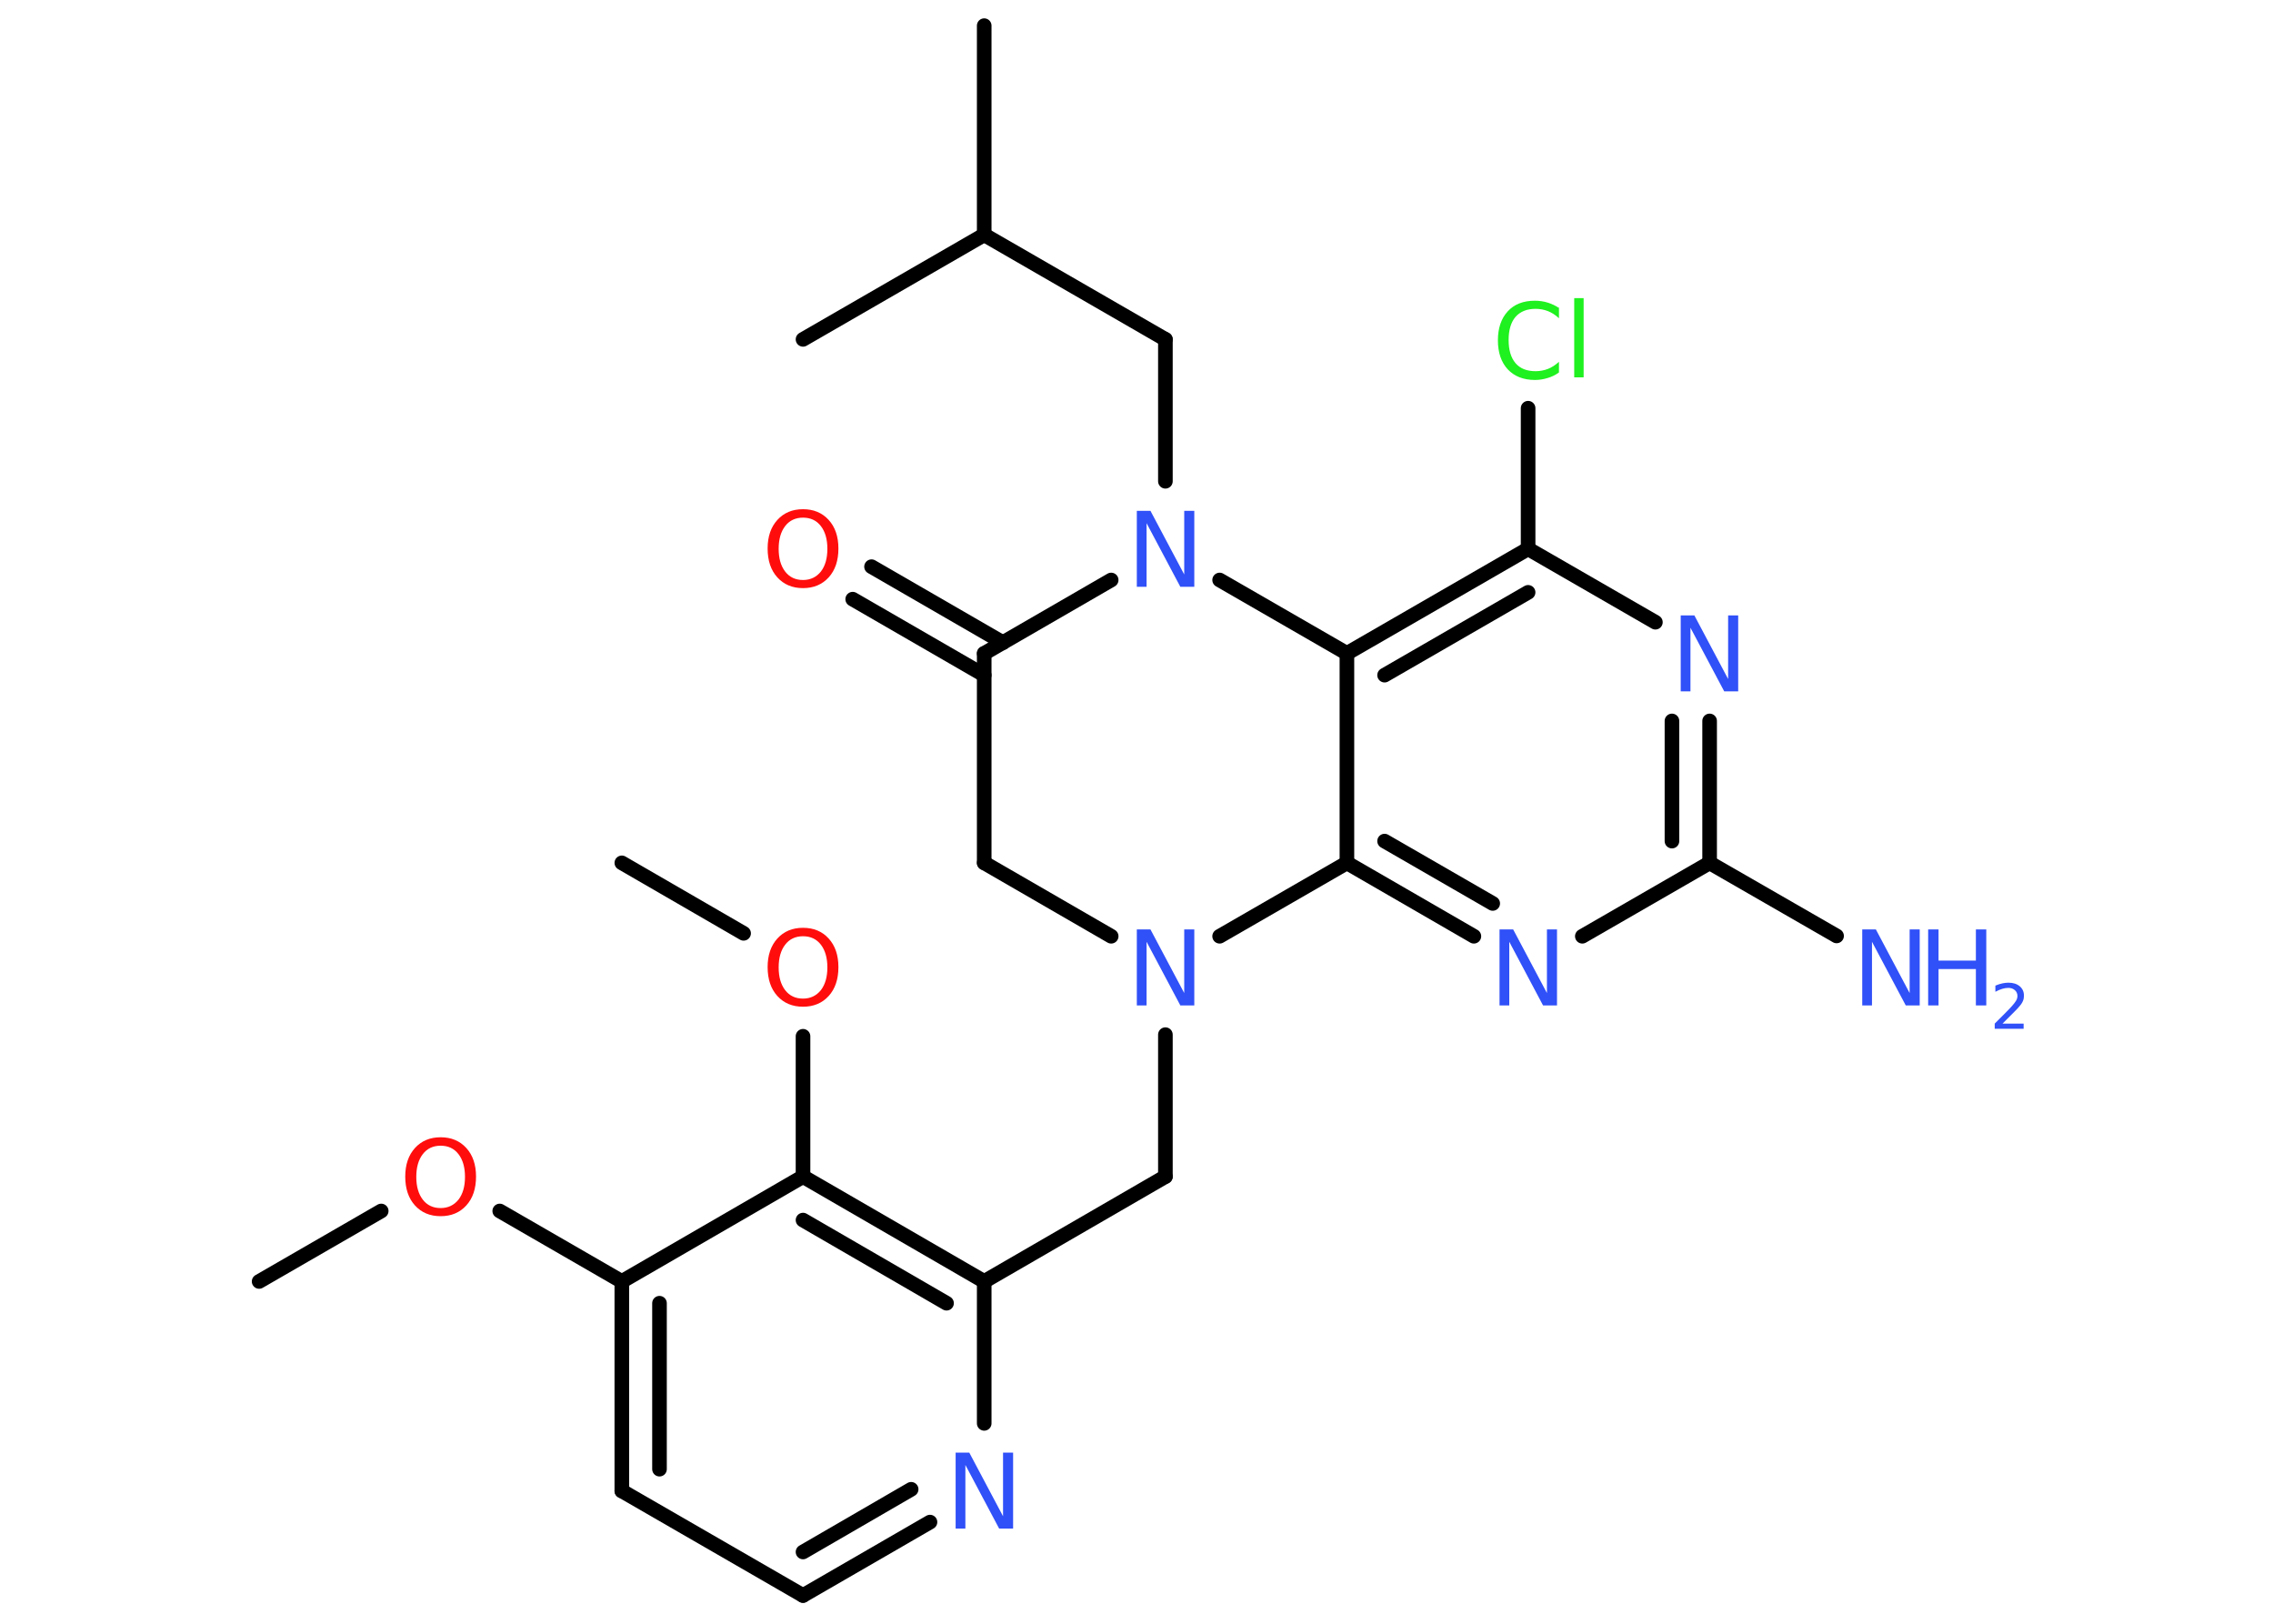 <?xml version='1.0' encoding='UTF-8'?>
<!DOCTYPE svg PUBLIC "-//W3C//DTD SVG 1.1//EN" "http://www.w3.org/Graphics/SVG/1.1/DTD/svg11.dtd">
<svg version='1.2' xmlns='http://www.w3.org/2000/svg' xmlns:xlink='http://www.w3.org/1999/xlink' width='70.0mm' height='50.0mm' viewBox='0 0 70.0 50.0'>
  <desc>Generated by the Chemistry Development Kit (http://github.com/cdk)</desc>
  <g stroke-linecap='round' stroke-linejoin='round' stroke='#000000' stroke-width='.45' fill='#3050F8'>
    <rect x='.0' y='.0' width='70.0' height='50.0' fill='#FFFFFF' stroke='none'/>
    <g id='mol1' class='mol'>
      <line id='mol1bnd1' class='bond' x1='7.98' y1='39.46' x2='11.74' y2='37.29'/>
      <line id='mol1bnd2' class='bond' x1='15.39' y1='37.29' x2='19.15' y2='39.46'/>
      <g id='mol1bnd3' class='bond'>
        <line x1='19.15' y1='39.46' x2='19.15' y2='45.91'/>
        <line x1='20.31' y1='40.13' x2='20.31' y2='45.24'/>
      </g>
      <line id='mol1bnd4' class='bond' x1='19.15' y1='45.91' x2='24.73' y2='49.13'/>
      <g id='mol1bnd5' class='bond'>
        <line x1='24.73' y1='49.13' x2='28.64' y2='46.87'/>
        <line x1='24.73' y1='47.79' x2='28.06' y2='45.86'/>
      </g>
      <line id='mol1bnd6' class='bond' x1='30.31' y1='43.83' x2='30.31' y2='39.46'/>
      <line id='mol1bnd7' class='bond' x1='30.31' y1='39.46' x2='35.89' y2='36.23'/>
      <line id='mol1bnd8' class='bond' x1='35.89' y1='36.23' x2='35.89' y2='31.86'/>
      <line id='mol1bnd9' class='bond' x1='34.22' y1='28.83' x2='30.31' y2='26.57'/>
      <line id='mol1bnd10' class='bond' x1='30.31' y1='26.57' x2='30.31' y2='20.12'/>
      <g id='mol1bnd11' class='bond'>
        <line x1='30.31' y1='20.79' x2='26.26' y2='18.45'/>
        <line x1='30.89' y1='19.79' x2='26.84' y2='17.45'/>
      </g>
      <line id='mol1bnd12' class='bond' x1='30.31' y1='20.12' x2='34.22' y2='17.86'/>
      <line id='mol1bnd13' class='bond' x1='35.89' y1='14.82' x2='35.89' y2='10.45'/>
      <line id='mol1bnd14' class='bond' x1='35.89' y1='10.45' x2='30.31' y2='7.23'/>
      <line id='mol1bnd15' class='bond' x1='30.31' y1='7.23' x2='30.31' y2='.79'/>
      <line id='mol1bnd16' class='bond' x1='30.31' y1='7.23' x2='24.73' y2='10.45'/>
      <line id='mol1bnd17' class='bond' x1='37.56' y1='17.86' x2='41.48' y2='20.12'/>
      <g id='mol1bnd18' class='bond'>
        <line x1='47.06' y1='16.9' x2='41.48' y2='20.12'/>
        <line x1='47.06' y1='18.24' x2='42.64' y2='20.79'/>
      </g>
      <line id='mol1bnd19' class='bond' x1='47.06' y1='16.9' x2='47.06' y2='12.57'/>
      <line id='mol1bnd20' class='bond' x1='47.06' y1='16.9' x2='50.98' y2='19.16'/>
      <g id='mol1bnd21' class='bond'>
        <line x1='52.65' y1='26.57' x2='52.65' y2='22.2'/>
        <line x1='51.49' y1='25.9' x2='51.49' y2='22.2'/>
      </g>
      <line id='mol1bnd22' class='bond' x1='52.65' y1='26.57' x2='56.56' y2='28.82'/>
      <line id='mol1bnd23' class='bond' x1='52.65' y1='26.57' x2='48.73' y2='28.83'/>
      <g id='mol1bnd24' class='bond'>
        <line x1='41.48' y1='26.57' x2='45.39' y2='28.83'/>
        <line x1='42.64' y1='25.9' x2='45.97' y2='27.82'/>
      </g>
      <line id='mol1bnd25' class='bond' x1='41.48' y1='20.12' x2='41.48' y2='26.57'/>
      <line id='mol1bnd26' class='bond' x1='37.56' y1='28.83' x2='41.48' y2='26.57'/>
      <g id='mol1bnd27' class='bond'>
        <line x1='30.31' y1='39.46' x2='24.73' y2='36.23'/>
        <line x1='29.15' y1='40.13' x2='24.73' y2='37.57'/>
      </g>
      <line id='mol1bnd28' class='bond' x1='19.15' y1='39.46' x2='24.73' y2='36.23'/>
      <line id='mol1bnd29' class='bond' x1='24.73' y1='36.23' x2='24.73' y2='31.91'/>
      <line id='mol1bnd30' class='bond' x1='22.9' y1='28.74' x2='19.15' y2='26.57'/>
      <path id='mol1atm2' class='atom' d='M13.57 35.28q-.35 .0 -.55 .26q-.2 .26 -.2 .7q.0 .44 .2 .7q.2 .26 .55 .26q.34 .0 .55 -.26q.2 -.26 .2 -.7q.0 -.44 -.2 -.7q-.2 -.26 -.55 -.26zM13.57 35.02q.49 .0 .79 .33q.3 .33 .3 .88q.0 .56 -.3 .89q-.3 .33 -.79 .33q-.49 .0 -.79 -.33q-.3 -.33 -.3 -.89q.0 -.55 .3 -.88q.3 -.33 .79 -.33z' stroke='none' fill='#FF0D0D'/>
      <path id='mol1atm6' class='atom' d='M29.43 44.73h.42l1.04 1.96v-1.96h.31v2.34h-.43l-1.04 -1.96v1.96h-.3v-2.34z' stroke='none'/>
      <path id='mol1atm9' class='atom' d='M35.01 28.62h.42l1.04 1.96v-1.96h.31v2.34h-.43l-1.04 -1.96v1.96h-.3v-2.34z' stroke='none'/>
      <path id='mol1atm12' class='atom' d='M24.73 15.94q-.35 .0 -.55 .26q-.2 .26 -.2 .7q.0 .44 .2 .7q.2 .26 .55 .26q.34 .0 .55 -.26q.2 -.26 .2 -.7q.0 -.44 -.2 -.7q-.2 -.26 -.55 -.26zM24.73 15.68q.49 .0 .79 .33q.3 .33 .3 .88q.0 .56 -.3 .89q-.3 .33 -.79 .33q-.49 .0 -.79 -.33q-.3 -.33 -.3 -.89q.0 -.55 .3 -.88q.3 -.33 .79 -.33z' stroke='none' fill='#FF0D0D'/>
      <path id='mol1atm13' class='atom' d='M35.01 15.73h.42l1.04 1.96v-1.96h.31v2.34h-.43l-1.04 -1.96v1.96h-.3v-2.34z' stroke='none'/>
      <path id='mol1atm20' class='atom' d='M48.01 9.46v.34q-.16 -.15 -.34 -.22q-.18 -.07 -.38 -.07q-.4 .0 -.62 .25q-.21 .25 -.21 .71q.0 .46 .21 .71q.21 .25 .62 .25q.2 .0 .38 -.07q.18 -.07 .34 -.22v.33q-.17 .12 -.35 .17q-.19 .06 -.39 .06q-.53 .0 -.84 -.33q-.3 -.33 -.3 -.89q.0 -.56 .3 -.89q.3 -.33 .84 -.33q.21 .0 .4 .06q.19 .06 .35 .17zM48.48 9.18h.29v2.44h-.29v-2.44z' stroke='none' fill='#1FF01F'/>
      <path id='mol1atm21' class='atom' d='M51.76 18.95h.42l1.04 1.96v-1.96h.31v2.34h-.43l-1.04 -1.96v1.96h-.3v-2.34z' stroke='none'/>
      <g id='mol1atm23' class='atom'>
        <path d='M57.35 28.62h.42l1.04 1.96v-1.96h.31v2.34h-.43l-1.04 -1.96v1.96h-.3v-2.34z' stroke='none'/>
        <path d='M59.38 28.62h.32v.96h1.15v-.96h.32v2.34h-.32v-1.12h-1.15v1.12h-.32v-2.34z' stroke='none'/>
        <path d='M61.66 31.52h.66v.16h-.89v-.16q.11 -.11 .3 -.3q.19 -.19 .23 -.24q.09 -.1 .13 -.17q.04 -.07 .04 -.14q.0 -.11 -.08 -.18q-.08 -.07 -.2 -.07q-.09 .0 -.19 .03q-.1 .03 -.21 .09v-.19q.12 -.05 .22 -.07q.1 -.02 .18 -.02q.22 .0 .35 .11q.13 .11 .13 .29q.0 .09 -.03 .16q-.03 .08 -.12 .18q-.02 .03 -.15 .16q-.13 .13 -.36 .36z' stroke='none'/>
      </g>
      <path id='mol1atm24' class='atom' d='M46.18 28.62h.42l1.04 1.96v-1.96h.31v2.34h-.43l-1.04 -1.96v1.96h-.3v-2.34z' stroke='none'/>
      <path id='mol1atm27' class='atom' d='M24.73 28.83q-.35 .0 -.55 .26q-.2 .26 -.2 .7q.0 .44 .2 .7q.2 .26 .55 .26q.34 .0 .55 -.26q.2 -.26 .2 -.7q.0 -.44 -.2 -.7q-.2 -.26 -.55 -.26zM24.73 28.57q.49 .0 .79 .33q.3 .33 .3 .88q.0 .56 -.3 .89q-.3 .33 -.79 .33q-.49 .0 -.79 -.33q-.3 -.33 -.3 -.89q.0 -.55 .3 -.88q.3 -.33 .79 -.33z' stroke='none' fill='#FF0D0D'/>
    </g>
  </g>
</svg>
